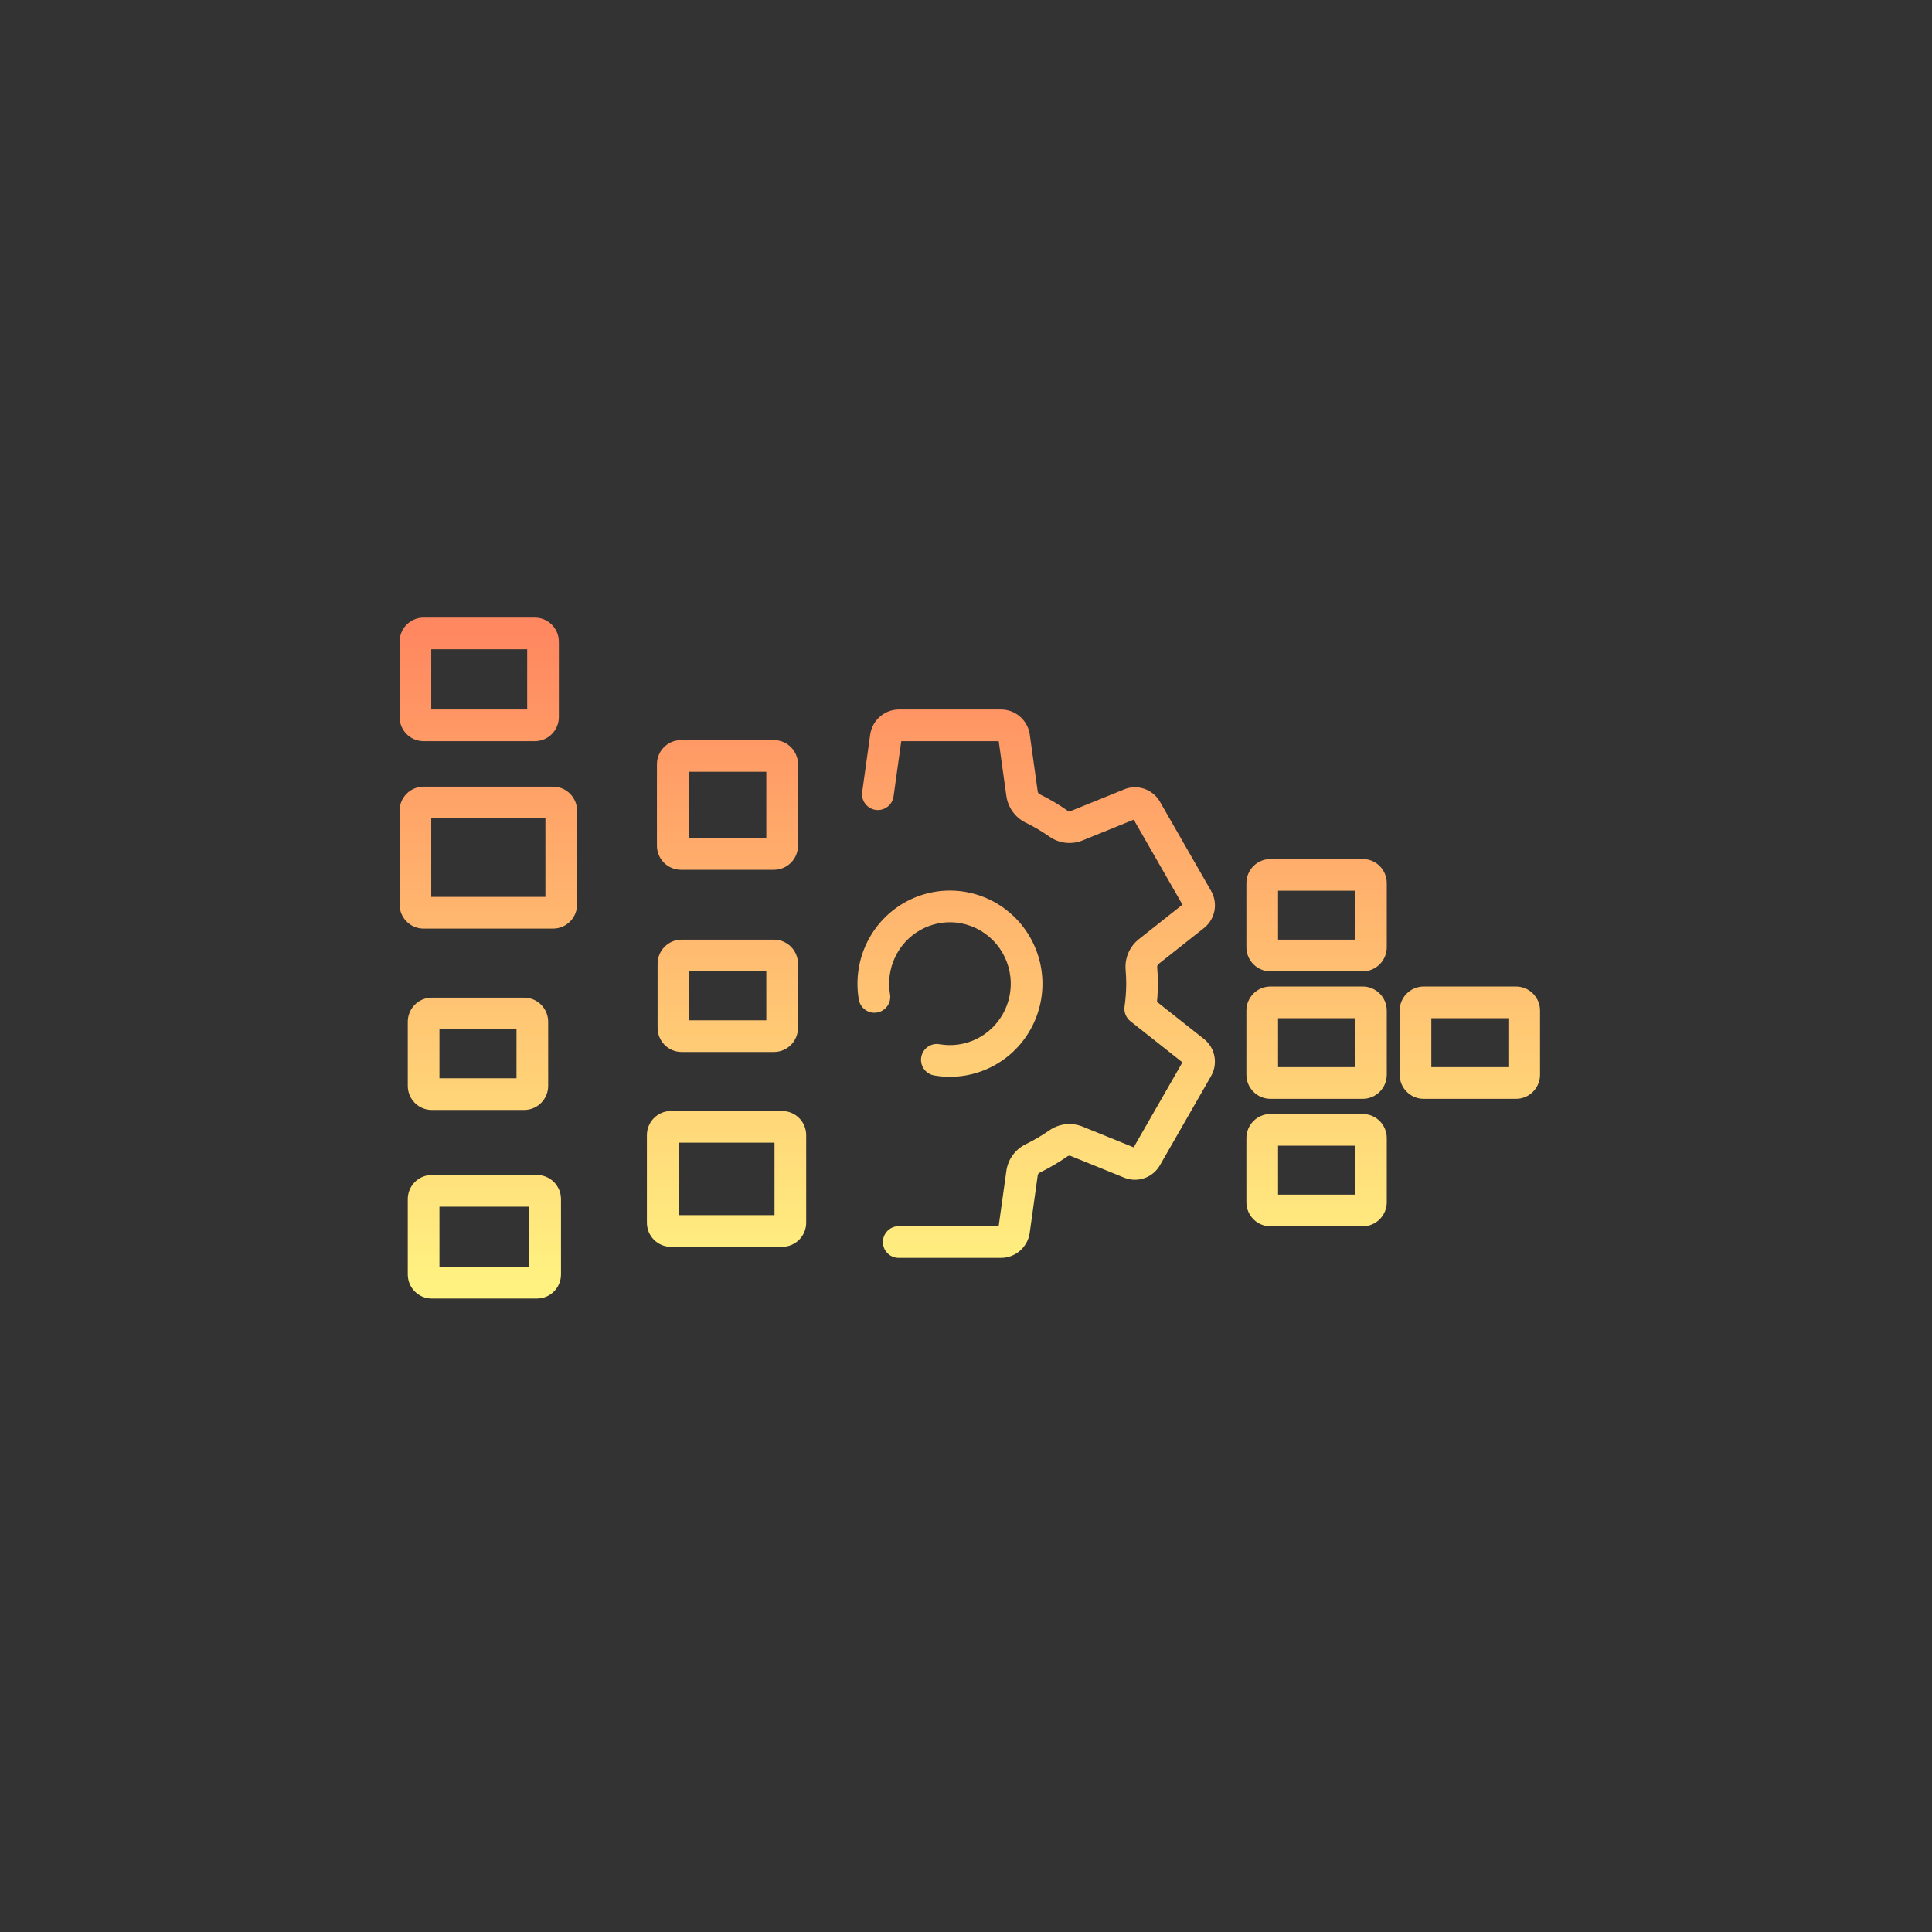 <svg width="244" height="244" viewBox="0 0 244 244" fill="none" xmlns="http://www.w3.org/2000/svg">
<rect x="0" y="0" width="244" height="244" fill="#333333" stroke="none"/>
<path d="M120.925 114.522L121.127 112.533L121.123 112.532L120.925 114.522ZM111.222 120.06L113.033 120.91L113.033 120.91L111.222 120.06ZM108.464 126.24C108.651 127.329 109.685 128.06 110.774 127.872C111.862 127.685 112.593 126.651 112.406 125.562L108.464 126.24ZM118.664 131.878C117.576 131.688 116.539 132.416 116.349 133.504C116.159 134.592 116.887 135.628 117.975 135.819L118.664 131.878ZM124.114 133.054L124.975 134.86L124.975 134.86L124.114 133.054ZM129.608 123.274L131.599 123.079L131.598 123.076L129.608 123.274ZM126.815 117.337L125.396 118.746L125.396 118.746L126.815 117.337ZM144.236 124.234L146.236 124.245V124.234H144.236ZM144.005 127.403L142.024 127.125C141.925 127.828 142.207 128.532 142.764 128.972L144.005 127.403ZM150.843 132.81L152.126 131.275C152.112 131.264 152.098 131.253 152.084 131.241L150.843 132.81ZM151.214 134.907L149.481 133.909L149.479 133.912L151.214 134.907ZM144.744 146.19L146.468 147.204C146.472 147.198 146.476 147.191 146.479 147.185L144.744 146.19ZM142.757 146.89L142.004 148.743C142.016 148.748 142.029 148.753 142.041 148.757L142.757 146.89ZM135.964 144.133L136.717 142.28L136.709 142.277L135.964 144.133ZM133.67 144.4L134.81 146.043L134.819 146.036L133.67 144.4ZM130.411 146.312L129.533 144.515L129.531 144.516L130.411 146.312ZM129.077 148.163L131.058 148.439L131.058 148.436L129.077 148.163ZM128.059 155.465L130.03 155.807C130.033 155.785 130.037 155.763 130.04 155.741L128.059 155.465ZM126.444 156.863V158.863C126.458 158.863 126.472 158.863 126.486 158.863L126.444 156.863ZM113.504 154.863C112.399 154.863 111.504 155.759 111.504 156.863C111.504 157.968 112.399 158.863 113.504 158.863V154.863ZM108.889 100.028C108.737 101.122 109.5 102.132 110.594 102.285C111.688 102.437 112.698 101.674 112.851 100.58L108.889 100.028ZM111.888 93.002L109.918 92.66C109.914 92.682 109.91 92.704 109.907 92.726L111.888 93.002ZM113.504 91.604V89.604C113.49 89.604 113.475 89.604 113.461 89.604L113.504 91.604ZM126.444 91.604L126.478 89.604C126.467 89.604 126.455 89.604 126.444 89.604V91.604ZM128.061 92.956L130.041 92.68C130.036 92.639 130.029 92.597 130.02 92.556L128.061 92.956ZM129.077 100.248L127.096 100.524L127.097 100.531L129.077 100.248ZM130.439 102.111L131.314 100.312L131.304 100.308L130.439 102.111ZM133.685 104.028L132.533 105.663L132.536 105.665L133.685 104.028ZM134.795 104.449L134.568 106.436L134.568 106.436L134.795 104.449ZM135.971 104.288L136.722 106.142L136.722 106.142L135.971 104.288ZM142.761 101.533L142.044 99.666C142.033 99.67 142.021 99.675 142.009 99.68L142.761 101.533ZM144.749 102.231L146.484 101.237C146.48 101.23 146.476 101.223 146.472 101.216L144.749 102.231ZM151.219 113.515L149.484 114.509L149.486 114.514L151.219 113.515ZM150.848 115.611L152.089 117.179C152.103 117.169 152.116 117.158 152.129 117.147L150.848 115.611ZM145.068 120.185L143.827 118.617L143.824 118.619L145.068 120.185ZM144.153 122.332L146.147 122.174C146.146 122.166 146.145 122.158 146.144 122.15L144.153 122.332ZM86.002 97.472H97.744V93.472H86.002V97.472ZM96.78 96.516V106.805H100.78V96.516H96.78ZM97.744 105.849H86.002V109.849H97.744V105.849ZM86.966 106.805V96.516H82.966V106.805H86.966ZM86.002 105.849C86.549 105.849 86.966 106.292 86.966 106.805H82.966C82.966 108.471 84.31 109.849 86.002 109.849V105.849ZM96.78 106.805C96.78 106.292 97.197 105.849 97.744 105.849V109.849C99.436 109.849 100.78 108.471 100.78 106.805H96.78ZM97.744 97.472C97.197 97.472 96.78 97.029 96.78 96.516H100.78C100.78 94.85 99.436 93.472 97.744 93.472V97.472ZM86.002 93.472C84.31 93.472 82.966 94.85 82.966 96.516H86.966C86.966 97.029 86.549 97.472 86.002 97.472V93.472ZM84.736 144.314H98.78V140.314H84.736V144.314ZM97.816 143.359V154.42H101.816V143.359H97.816ZM98.78 153.465H84.736V157.465H98.78V153.465ZM85.699 154.42V143.359H81.699V154.42H85.699ZM84.736 153.465C85.283 153.465 85.699 153.908 85.699 154.42H81.699C81.699 156.087 83.044 157.465 84.736 157.465V153.465ZM97.816 154.42C97.816 153.908 98.233 153.465 98.78 153.465V157.465C100.472 157.465 101.816 156.087 101.816 154.42H97.816ZM98.78 144.314C98.233 144.314 97.816 143.871 97.816 143.359H101.816C101.816 141.692 100.472 140.314 98.78 140.314V144.314ZM84.736 140.314C83.044 140.314 81.699 141.692 81.699 143.359H85.699C85.699 143.871 85.283 144.314 84.736 144.314V140.314ZM86.086 122.675H97.744V118.675H86.086V122.675ZM96.78 121.719V129.814H100.78V121.719H96.78ZM97.744 128.858H86.086V132.858H97.744V128.858ZM87.05 129.814V121.719H83.05V129.814H87.05ZM86.086 128.858C86.633 128.858 87.05 129.301 87.05 129.814H83.05C83.05 131.48 84.394 132.858 86.086 132.858V128.858ZM96.78 129.814C96.78 129.301 97.197 128.858 97.744 128.858V132.858C99.436 132.858 100.78 131.48 100.78 129.814H96.78ZM97.744 122.675C97.197 122.675 96.78 122.232 96.78 121.719H100.78C100.78 120.053 99.436 118.675 97.744 118.675V122.675ZM86.086 118.675C84.394 118.675 83.05 120.053 83.05 121.719H87.05C87.05 122.232 86.633 122.675 86.086 122.675V118.675ZM53.499 103.351H69.846V99.352H53.499V103.351ZM68.882 102.396V114.232H72.882V102.396H68.882ZM69.846 113.276H53.499V117.276H69.846V113.276ZM54.463 114.232V102.396H50.463V114.232H54.463ZM53.499 113.276C54.046 113.276 54.463 113.719 54.463 114.232H50.463C50.463 115.898 51.807 117.276 53.499 117.276V113.276ZM68.882 114.232C68.882 113.719 69.299 113.276 69.846 113.276V117.276C71.538 117.276 72.882 115.898 72.882 114.232H68.882ZM69.846 103.351C69.299 103.351 68.882 102.909 68.882 102.396H72.882C72.882 100.73 71.538 99.352 69.846 99.352V103.351ZM53.499 99.352C51.807 99.352 50.463 100.73 50.463 102.396H54.463C54.463 102.909 54.046 103.351 53.499 103.351V99.352ZM53.5 82H67.544V78H53.5V82ZM66.58 81.044V90.559H70.58V81.044H66.58ZM67.544 89.604H53.5V93.604H67.544V89.604ZM54.463 90.559V81.044H50.463V90.559H54.463ZM53.5 89.604C54.047 89.604 54.463 90.046 54.463 90.559H50.463C50.463 92.226 51.808 93.604 53.5 93.604V89.604ZM66.58 90.559C66.58 90.047 66.997 89.604 67.544 89.604V93.604C69.236 93.604 70.58 92.226 70.58 90.559H66.58ZM67.544 82C66.997 82 66.58 81.557 66.58 81.044H70.58C70.58 79.378 69.236 78 67.544 78V82ZM53.5 78C51.808 78 50.463 79.378 50.463 81.044H54.463C54.463 81.557 54.047 82 53.5 82V78ZM54.535 129.997H66.193V125.997H54.535V129.997ZM65.23 129.042V137.137H69.23V129.042H65.23ZM66.193 136.181H54.535V140.181H66.193V136.181ZM55.499 137.137V129.042H51.499V137.137H55.499ZM54.535 136.181C55.083 136.181 55.499 136.624 55.499 137.137H51.499C51.499 138.803 52.844 140.181 54.535 140.181V136.181ZM65.23 137.137C65.23 136.624 65.646 136.181 66.193 136.181V140.181C67.885 140.181 69.23 138.803 69.23 137.137H65.23ZM66.193 129.997C65.646 129.997 65.23 129.554 65.23 129.042H69.23C69.23 127.375 67.885 125.997 66.193 125.997V129.997ZM54.535 125.997C52.844 125.997 51.499 127.375 51.499 129.042H55.499C55.499 129.554 55.083 129.997 54.535 129.997V125.997ZM54.535 152.396H67.812V148.396H54.535V152.396ZM66.849 151.441V160.956H70.849V151.441H66.849ZM67.812 160H54.535V164H67.812V160ZM55.499 160.956V151.441H51.499V160.956H55.499ZM54.535 160C55.083 160 55.499 160.443 55.499 160.956H51.499C51.499 162.622 52.844 164 54.535 164V160ZM66.849 160.956C66.849 160.443 67.265 160 67.812 160V164C69.504 164 70.849 162.622 70.849 160.956H66.849ZM67.812 152.396C67.265 152.396 66.849 151.954 66.849 151.441H70.849C70.849 149.774 69.504 148.396 67.812 148.396V152.396ZM54.535 148.396C52.844 148.396 51.499 149.774 51.499 151.441H55.499C55.499 151.954 55.083 152.396 54.535 152.396V148.396ZM160.447 112.491H172.105V108.491H160.447V112.491ZM171.141 111.535V119.63H175.141V111.535H171.141ZM172.105 118.675H160.447V122.675H172.105V118.675ZM161.411 119.63V111.535H157.411V119.63H161.411ZM160.447 118.675C160.994 118.675 161.411 119.117 161.411 119.63H157.411C157.411 121.296 158.755 122.675 160.447 122.675V118.675ZM171.141 119.63C171.141 119.117 171.558 118.675 172.105 118.675V122.675C173.797 122.675 175.141 121.296 175.141 119.63H171.141ZM172.105 112.491C171.558 112.491 171.141 112.048 171.141 111.535H175.141C175.141 109.869 173.797 108.491 172.105 108.491V112.491ZM160.447 108.491C158.755 108.491 157.411 109.869 157.411 111.535H161.411C161.411 112.048 160.994 112.491 160.447 112.491V108.491ZM179.805 128.59H191.463V124.59H179.805V128.59ZM190.499 127.635V135.73H194.499V127.635H190.499ZM191.463 134.774H179.805V138.774H191.463V134.774ZM180.769 135.73V127.635H176.769V135.73H180.769ZM179.805 134.774C180.352 134.774 180.769 135.217 180.769 135.73H176.769C176.769 137.396 178.113 138.774 179.805 138.774V134.774ZM190.499 135.73C190.499 135.217 190.916 134.774 191.463 134.774V138.774C193.155 138.774 194.499 137.396 194.499 135.73H190.499ZM191.463 128.59C190.916 128.59 190.499 128.148 190.499 127.635H194.499C194.499 125.969 193.155 124.59 191.463 124.59V128.59ZM179.805 124.59C178.113 124.59 176.769 125.969 176.769 127.635H180.769C180.769 128.148 180.352 128.59 179.805 128.59V124.59ZM160.447 128.59H172.105V124.59H160.447V128.59ZM171.141 127.635V135.73H175.141V127.635H171.141ZM172.105 134.774H160.447V138.774H172.105V134.774ZM161.411 135.73V127.635H157.411V135.73H161.411ZM160.447 134.774C160.994 134.774 161.411 135.217 161.411 135.73H157.411C157.411 137.396 158.755 138.774 160.447 138.774V134.774ZM171.141 135.73C171.141 135.217 171.558 134.774 172.105 134.774V138.774C173.797 138.774 175.141 137.396 175.141 135.73H171.141ZM172.105 128.59C171.558 128.59 171.141 128.148 171.141 127.635H175.141C175.141 125.969 173.797 124.59 172.105 124.59V128.59ZM160.447 124.59C158.755 124.59 157.411 125.969 157.411 127.635H161.411C161.411 128.148 160.994 128.59 160.447 128.59V124.59ZM160.447 144.692H172.105V140.692H160.447V144.692ZM171.141 143.736V151.831H175.141V143.736H171.141ZM172.105 150.876H160.447V154.876H172.105V150.876ZM161.411 151.831V143.736H157.411V151.831H161.411ZM160.447 150.876C160.994 150.876 161.411 151.318 161.411 151.831H157.411C157.411 153.498 158.755 154.876 160.447 154.876V150.876ZM171.141 151.831C171.141 151.318 171.558 150.876 172.105 150.876V154.876C173.797 154.876 175.141 153.498 175.141 151.831H171.141ZM172.105 144.692C171.558 144.692 171.141 144.249 171.141 143.736H175.141C175.141 142.07 173.797 140.692 172.105 140.692V144.692ZM160.447 140.692C158.755 140.692 157.411 142.07 157.411 143.736H161.411C161.411 144.249 160.994 144.692 160.447 144.692V140.692ZM121.123 112.532C118.723 112.293 116.309 112.808 114.212 114.005L116.195 117.479C117.572 116.693 119.155 116.356 120.727 116.513L121.123 112.532ZM114.212 114.005C112.115 115.202 110.44 117.02 109.412 119.21L113.033 120.91C113.712 119.463 114.817 118.265 116.195 117.479L114.212 114.005ZM109.412 119.21C108.384 121.4 108.053 123.855 108.464 126.24L112.406 125.562C112.134 123.983 112.353 122.358 113.033 120.91L109.412 119.21ZM117.975 135.819C120.351 136.234 122.796 135.899 124.975 134.86L123.253 131.249C121.823 131.931 120.221 132.15 118.664 131.878L117.975 135.819ZM124.975 134.86C127.153 133.821 128.957 132.13 130.142 130.021L126.654 128.062C125.872 129.455 124.683 130.567 123.253 131.249L124.975 134.86ZM130.142 130.021C131.326 127.913 131.835 125.488 131.599 123.079L127.618 123.469C127.774 125.065 127.437 126.669 126.654 128.062L130.142 130.021ZM131.598 123.076C131.329 120.377 130.142 117.851 128.235 115.929L125.396 118.746C126.653 120.014 127.44 121.683 127.618 123.473L131.598 123.076ZM128.235 115.929C126.328 114.006 123.817 112.805 121.127 112.533L120.724 116.512C122.487 116.691 124.138 117.479 125.396 118.746L128.235 115.929ZM142.236 124.222C142.23 125.193 142.16 126.163 142.024 127.125L145.985 127.682C146.145 126.544 146.229 125.395 146.236 124.245L142.236 124.222ZM142.764 128.972L149.603 134.379L152.084 131.241L145.245 125.835L142.764 128.972ZM149.561 134.345C149.495 134.29 149.454 134.216 149.44 134.138L153.379 133.442C153.23 132.596 152.787 131.828 152.126 131.275L149.561 134.345ZM149.44 134.138C149.427 134.06 149.44 133.979 149.481 133.909L152.947 135.905C153.376 135.16 153.529 134.287 153.379 133.442L149.44 134.138ZM149.479 133.912L143.009 145.195L146.479 147.185L152.949 135.902L149.479 133.912ZM143.02 145.176C143.062 145.105 143.129 145.048 143.213 145.019L144.541 148.792C145.352 148.506 146.034 147.942 146.468 147.204L143.02 145.176ZM143.213 145.019C143.297 144.989 143.389 144.99 143.472 145.022L142.041 148.757C142.844 149.065 143.73 149.077 144.541 148.792L143.213 145.019ZM143.509 145.037L136.717 142.28L135.212 145.986L142.004 148.743L143.509 145.037ZM136.709 142.277C136.026 142.003 135.285 141.903 134.553 141.988L135.015 145.962C135.084 145.954 135.154 145.963 135.22 145.989L136.709 142.277ZM134.553 141.988C133.821 142.073 133.122 142.34 132.52 142.763L134.819 146.036C134.878 145.995 134.946 145.97 135.015 145.962L134.553 141.988ZM132.529 142.757C131.576 143.419 130.575 144.006 129.533 144.515L131.289 148.109C132.513 147.511 133.69 146.82 134.81 146.043L132.529 142.757ZM129.531 144.516C128.879 144.836 128.316 145.311 127.892 145.9L131.137 148.239C131.178 148.182 131.232 148.137 131.291 148.108L129.531 144.516ZM127.892 145.9C127.468 146.488 127.195 147.172 127.096 147.89L131.058 148.436C131.068 148.364 131.096 148.296 131.137 148.239L127.892 145.9ZM127.096 147.887L126.078 155.189L130.04 155.741L131.058 148.439L127.096 147.887ZM126.088 155.123C126.1 155.056 126.135 154.992 126.191 154.944L128.809 157.968C129.454 157.41 129.884 156.645 130.03 155.807L126.088 155.123ZM126.191 154.944C126.247 154.895 126.321 154.865 126.401 154.864L126.486 158.863C127.342 158.844 128.163 158.527 128.809 157.968L126.191 154.944ZM126.444 154.863H113.504V158.863H126.444V154.863ZM112.851 100.58L113.869 93.278L109.907 92.726L108.889 100.028L112.851 100.58ZM113.859 93.344C113.847 93.411 113.812 93.475 113.756 93.523L111.139 90.499C110.493 91.057 110.063 91.822 109.918 92.66L113.859 93.344ZM113.756 93.523C113.7 93.572 113.626 93.602 113.546 93.603L113.461 89.604C112.605 89.623 111.784 89.94 111.139 90.499L113.756 93.523ZM113.504 93.604H126.444V89.604H113.504V93.604ZM126.409 93.604C126.332 93.602 126.26 93.575 126.205 93.528L128.771 90.46C128.127 89.922 127.319 89.619 126.478 89.604L126.409 93.604ZM126.205 93.528C126.149 93.482 126.114 93.421 126.101 93.356L130.02 92.556C129.853 91.738 129.414 90.998 128.771 90.46L126.205 93.528ZM126.08 93.233L127.096 100.524L131.058 99.972L130.041 92.68L126.08 93.233ZM127.097 100.531C127.201 101.254 127.48 101.941 127.911 102.531L131.141 100.172C131.097 100.112 131.068 100.041 131.057 99.965L127.097 100.531ZM127.911 102.531C128.342 103.122 128.913 103.597 129.574 103.914L131.304 100.308C131.241 100.277 131.184 100.231 131.141 100.172L127.911 102.531ZM129.564 103.909C130.598 104.413 131.591 104.999 132.533 105.663L134.837 102.393C133.72 101.605 132.541 100.91 131.314 100.312L129.564 103.909ZM132.536 105.665C133.139 106.087 133.837 106.353 134.568 106.436L135.022 102.462C134.955 102.454 134.89 102.43 134.833 102.39L132.536 105.665ZM134.568 106.436C135.3 106.52 136.04 106.418 136.722 106.142L135.219 102.435C135.156 102.46 135.088 102.47 135.022 102.462L134.568 106.436ZM136.722 106.142L143.513 103.386L142.009 99.68L135.219 102.435L136.722 106.142ZM143.478 103.4C143.395 103.432 143.302 103.433 143.218 103.404L144.544 99.63C143.733 99.345 142.847 99.358 142.044 99.666L143.478 103.4ZM143.218 103.404C143.134 103.374 143.067 103.317 143.026 103.247L146.472 101.216C146.037 100.478 145.355 99.915 144.544 99.63L143.218 103.404ZM143.014 103.226L149.484 114.509L152.954 112.52L146.484 101.237L143.014 103.226ZM149.486 114.514C149.445 114.443 149.431 114.362 149.445 114.283L153.384 114.979C153.534 114.133 153.381 113.26 152.951 112.515L149.486 114.514ZM149.445 114.283C149.459 114.205 149.501 114.13 149.567 114.075L152.129 117.147C152.791 116.594 153.235 115.826 153.384 114.979L149.445 114.283ZM149.607 114.043L143.827 118.617L146.309 121.754L152.089 117.179L149.607 114.043ZM143.824 118.619C143.245 119.079 142.79 119.677 142.5 120.357L146.18 121.926C146.209 121.856 146.255 121.796 146.312 121.752L143.824 118.619ZM142.5 120.357C142.21 121.037 142.094 121.778 142.161 122.514L146.144 122.15C146.137 122.073 146.15 121.996 146.18 121.926L142.5 120.357ZM142.159 122.49C142.206 123.087 142.236 123.666 142.236 124.234H146.236C146.236 123.529 146.199 122.84 146.147 122.174L142.159 122.49Z" fill="url(#paint0_linear_5940_276522)"/>
<defs>
<linearGradient id="paint0_linear_5940_276522" x1="122.481" y1="80" x2="122.481" y2="162" gradientUnits="userSpaceOnUse">
<stop stop-color="#FF8860"/>
<stop offset="1" stop-color="#FFF281"/>
</linearGradient>
</defs>
</svg>
